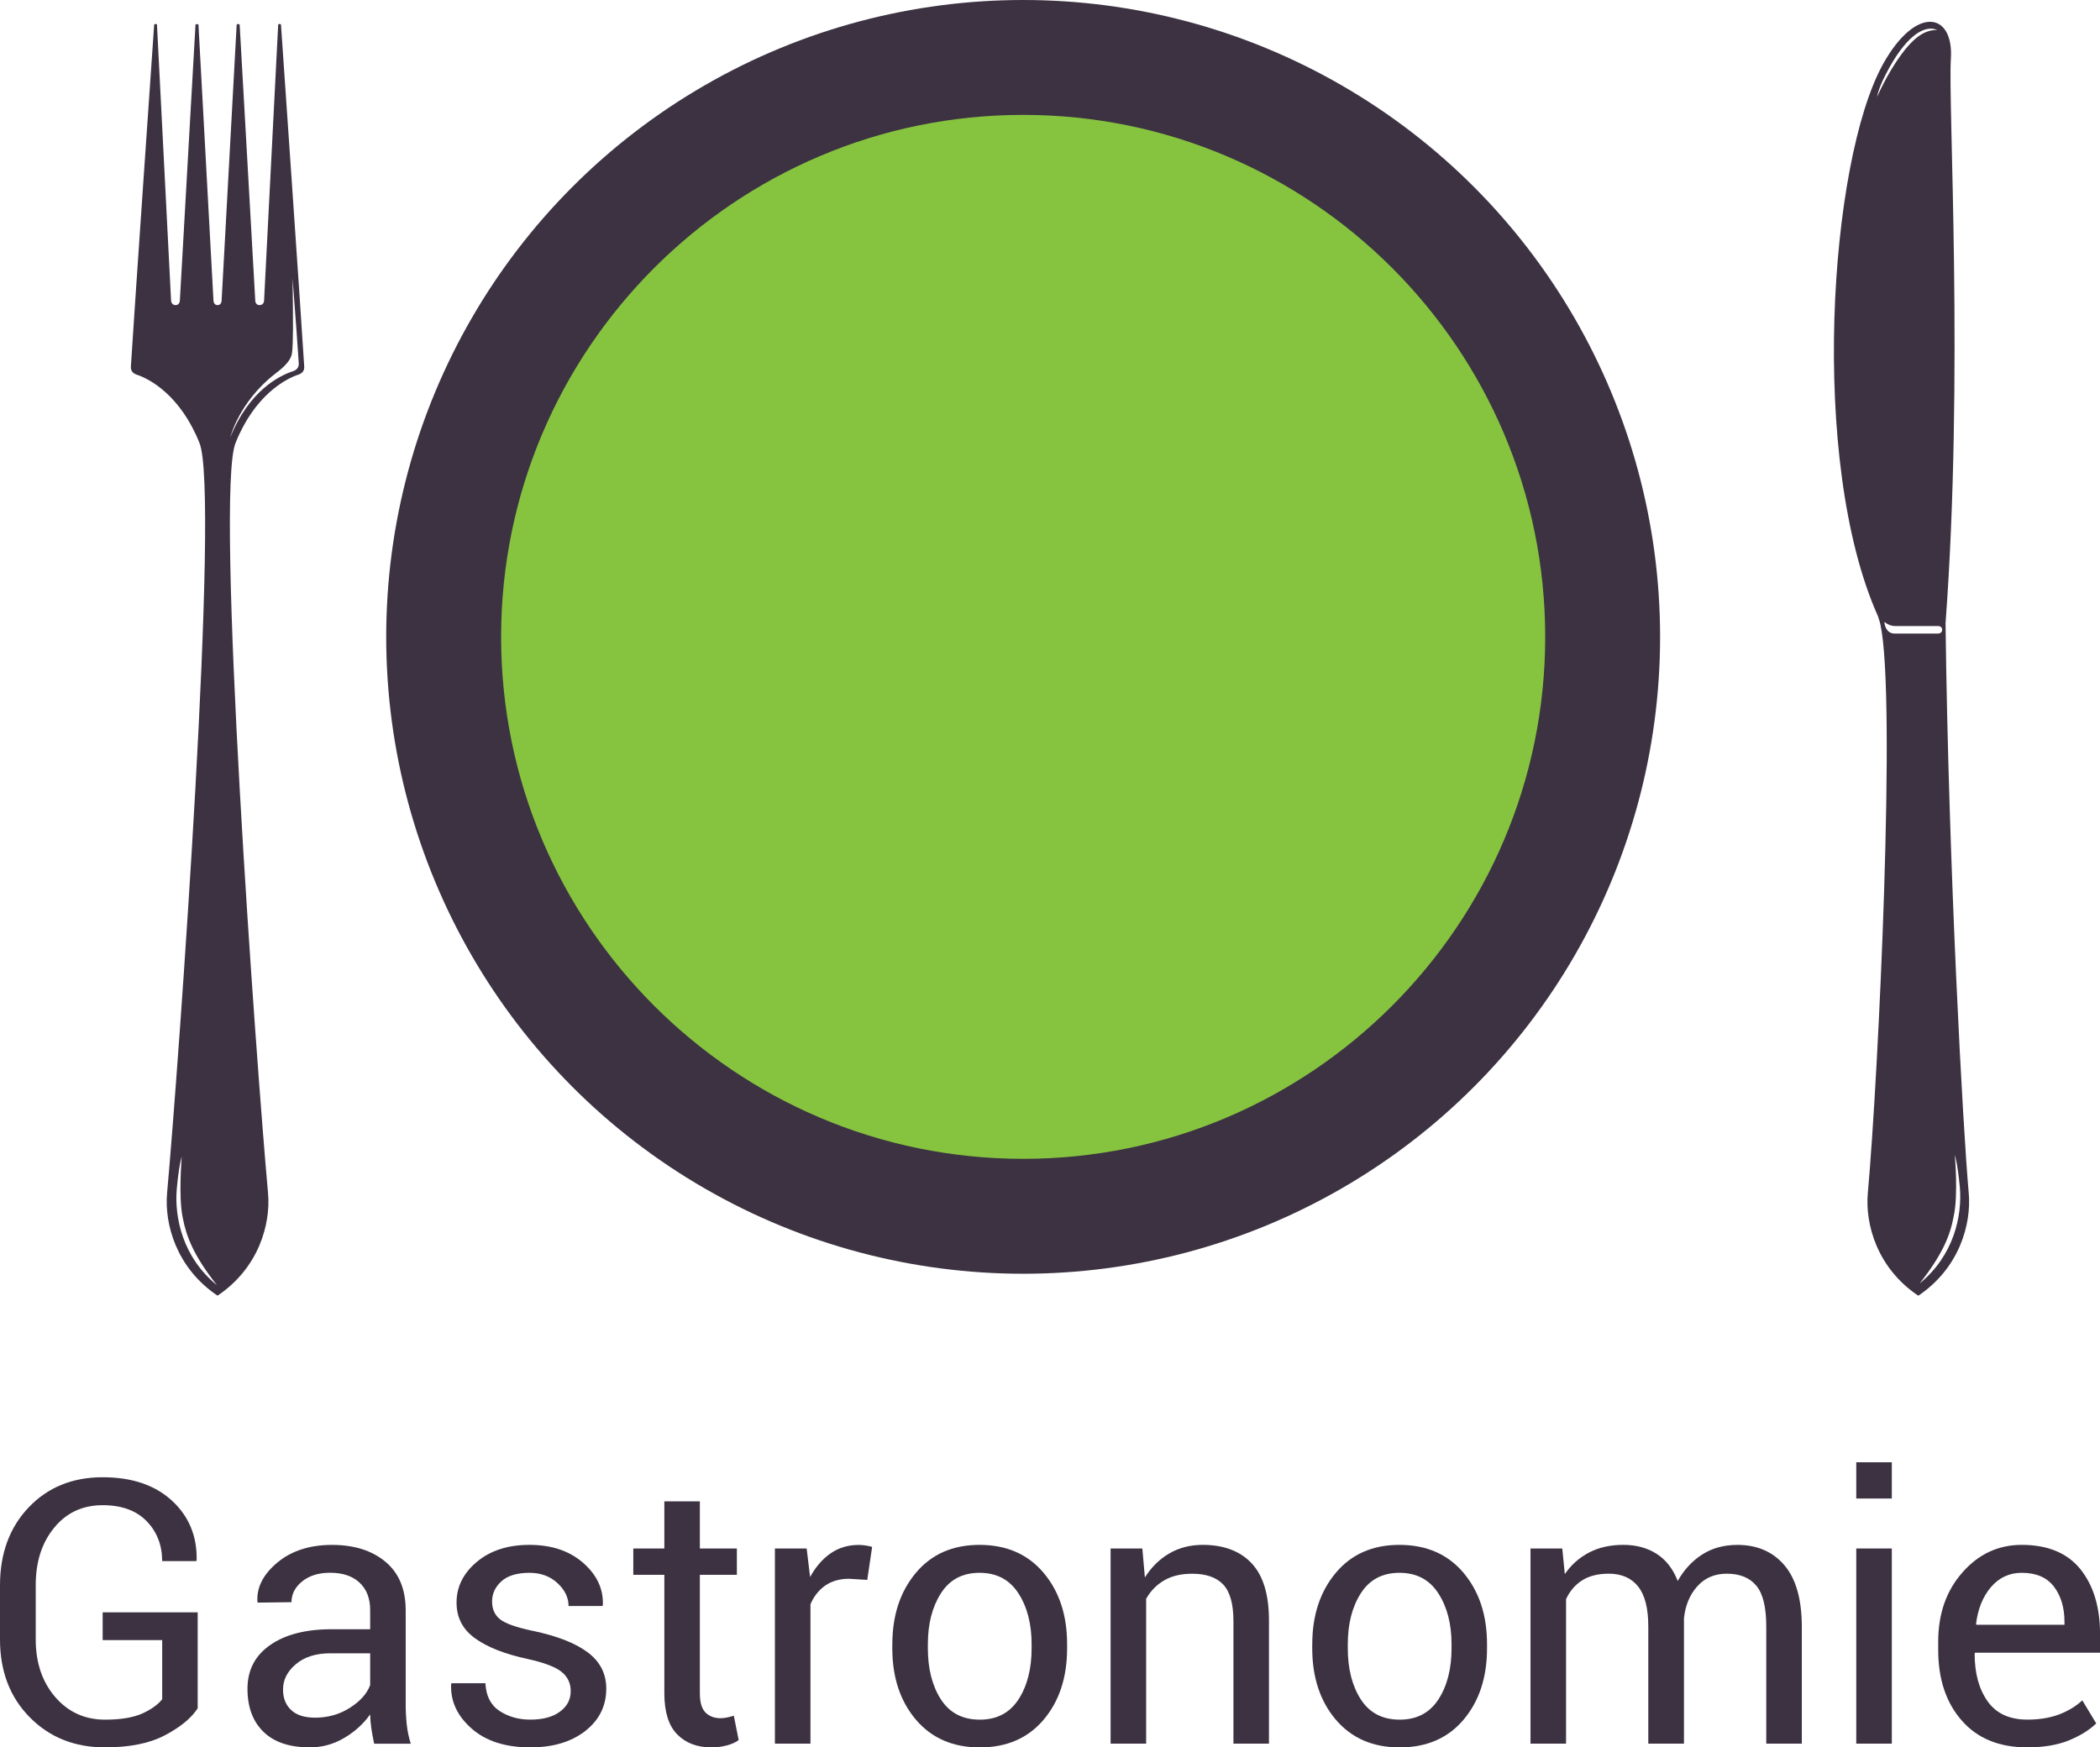 <?xml version="1.0" encoding="utf-8"?>
<!-- Generator: Adobe Illustrator 16.0.0, SVG Export Plug-In . SVG Version: 6.00 Build 0)  -->
<!DOCTYPE svg PUBLIC "-//W3C//DTD SVG 1.1//EN" "http://www.w3.org/Graphics/SVG/1.1/DTD/svg11.dtd">
<svg version="1.1" id="Calque_1" xmlns="http://www.w3.org/2000/svg" xmlns:xlink="http://www.w3.org/1999/xlink" x="0px" y="0px"
	 width="68.996px" height="57.417px" viewBox="0 0 68.996 57.417" enable-background="new 0 0 68.996 57.417" xml:space="preserve">
<g>
	<g>
		<path fill="#3C3241" d="M9.995,12.044C9.91,10.607,9.231,0.802,9.231,0.802L9.183,0.786L9.14,0.802L8.676,9.883
			c0,0-0.006,0.143-0.148,0.143c-0.139,0-0.141-0.143-0.141-0.143L7.874,0.807l-0.05-0.021L7.776,0.807L7.281,9.881
			c0,0-0.003,0.145-0.134,0.145c-0.128,0-0.133-0.145-0.133-0.145L6.52,0.807L6.473,0.79l-0.05,0.017L5.909,9.883
			c0,0-0.006,0.143-0.142,0.143S5.621,9.883,5.621,9.883L5.157,0.802L5.111,0.786L5.066,0.802c0,0-0.679,9.805-0.766,11.243
			c-0.008,0.139,0.065,0.223,0.186,0.264c0.428,0.137,1.438,0.68,2.063,2.234c0.691,1.604-0.688,20.553-1.059,24.656
			c-0.092,1.02,0.303,2.465,1.657,3.375l0,0c1.356-0.91,1.752-2.355,1.659-3.375c-0.374-4.102-1.752-23.053-1.063-24.655
			c0.626-1.556,1.638-2.097,2.063-2.235C9.933,12.267,10.002,12.183,9.995,12.044z M5.809,39.058
			c0.071-0.801,0.163-1.051,0.163-1.051s-0.116,1.318,0.033,2.01c0.113,0.6,0.349,1.232,1.123,2.213
			C6.005,41.316,5.723,40.003,5.809,39.058z M9.629,12.197c-0.427,0.139-1.438,0.618-2.063,2.174c0,0,0.281-1.145,1.441-2.064
			c0.159-0.125,0.551-0.396,0.588-0.715c0.04-0.355,0.038-0.97,0.017-2.451c0.101,1.322,0.18,2.387,0.204,2.795
			C9.822,12.07,9.754,12.154,9.629,12.197z"/>
		<path fill="#3C3241" d="M64.683,39.199c-0.19-2.102-0.661-10.696-0.762-18.713c0.606-8.15,0.08-17.105,0.175-18.545
			c0.103-1.547-1.15-1.774-2.228,0.164c-1.774,3.198-2.432,13.077-0.172,18.131c0.034,0.119,0.061,0.168,0.085,0.282
			c0.523,2.396-0.061,14.767-0.413,18.683c-0.093,1.02,0.302,2.465,1.658,3.375l0,0C64.381,41.664,64.775,40.218,64.683,39.199z
			 M61.673,3.182c0,0,0.021-0.225,0.277-0.725c0.63-1.24,1.262-1.668,1.705-1.47c-0.466-0.024-0.854,0.349-1.189,0.806
			C62.003,2.417,61.673,3.182,61.673,3.182z M62.246,20.818c-0.265,0-0.333-0.277-0.333-0.384c0,0,0.147,0.138,0.355,0.138h1.414
			c0.175,0,0.169,0.246-0.007,0.246H62.246z M63.069,42.173c0.775-0.977,1.011-1.611,1.12-2.209
			c0.156-0.693,0.036-2.012,0.036-2.012s0.09,0.25,0.165,1.053C64.476,39.949,64.191,41.261,63.069,42.173z"/>
		<g>
			<g>
				<circle fill="#3C3241" cx="33.616" cy="20.927" r="20.927"/>
			</g>
		</g>
		<g>
			<path fill="#86C440" d="M33.616,38.078c-9.458,0-17.152-7.692-17.152-17.15S24.158,3.775,33.616,3.775
				c9.457,0,17.152,7.694,17.152,17.152S43.071,38.078,33.616,38.078z"/>
		</g>
	</g>
</g>
<g enable-background="new    ">
	<path fill="#3C3241" d="M6.495,56.132c-0.205,0.32-0.562,0.615-1.069,0.883c-0.508,0.27-1.166,0.402-1.976,0.402
		c-0.996,0-1.82-0.328-2.472-0.988C0.326,55.769,0,54.916,0,53.869v-1.777c0-1.047,0.314-1.9,0.942-2.561
		c0.629-0.66,1.439-0.99,2.431-0.99c0.96,0,1.718,0.256,2.275,0.768c0.557,0.512,0.828,1.162,0.813,1.953l-0.013,0.035h-1.12
		c0-0.525-0.17-0.963-0.51-1.313s-0.821-0.525-1.445-0.525c-0.66,0-1.192,0.248-1.595,0.742c-0.403,0.492-0.604,1.119-0.604,1.879
		v1.789c0,0.768,0.214,1.398,0.641,1.895c0.427,0.494,0.972,0.742,1.636,0.742c0.509,0,0.913-0.066,1.212-0.197
		c0.298-0.133,0.521-0.291,0.666-0.473v-1.943H3.373V52.98h3.122V56.132z"/>
	<path fill="#3C3241" d="M12.292,57.294c-0.04-0.193-0.071-0.365-0.093-0.514s-0.034-0.297-0.038-0.447
		c-0.217,0.309-0.5,0.566-0.85,0.773c-0.351,0.207-0.726,0.311-1.129,0.311c-0.669,0-1.177-0.17-1.526-0.512
		c-0.351-0.342-0.525-0.813-0.525-1.414c0-0.611,0.248-1.09,0.744-1.436s1.169-0.52,2.019-0.52h1.268v-0.633
		c0-0.377-0.114-0.674-0.343-0.893c-0.23-0.219-0.554-0.33-0.973-0.33c-0.379,0-0.686,0.096-0.919,0.285s-0.35,0.416-0.35,0.682
		L8.469,52.66l-0.012-0.035c-0.027-0.467,0.191-0.893,0.655-1.281c0.465-0.387,1.063-0.58,1.799-0.58
		c0.727,0,1.312,0.186,1.754,0.555s0.664,0.9,0.664,1.596v3.088c0,0.229,0.012,0.451,0.035,0.664s0.067,0.424,0.131,0.629H12.292z
		 M10.354,56.441c0.424,0,0.805-0.109,1.144-0.326c0.34-0.217,0.562-0.467,0.664-0.746v-1.043h-1.31
		c-0.471,0-0.846,0.117-1.129,0.355c-0.282,0.236-0.424,0.516-0.424,0.834c0,0.285,0.089,0.51,0.268,0.676
		C9.743,56.357,10.006,56.441,10.354,56.441z"/>
	<path fill="#3C3241" d="M18.751,55.57c0-0.258-0.097-0.467-0.294-0.629c-0.194-0.162-0.564-0.305-1.11-0.426
		c-0.755-0.162-1.335-0.389-1.739-0.682C15.202,53.541,15,53.15,15,52.66c0-0.521,0.223-0.969,0.668-1.34
		c0.442-0.371,1.019-0.557,1.727-0.557c0.728,0,1.315,0.197,1.766,0.592c0.451,0.396,0.666,0.855,0.646,1.383l-0.013,0.033H18.68
		c0-0.275-0.12-0.525-0.364-0.752c-0.243-0.225-0.549-0.338-0.921-0.338c-0.41,0-0.719,0.094-0.921,0.279
		c-0.204,0.186-0.307,0.406-0.307,0.664c0,0.252,0.089,0.447,0.265,0.586c0.175,0.139,0.538,0.266,1.087,0.381
		c0.787,0.166,1.383,0.398,1.79,0.703s0.61,0.701,0.61,1.193c0,0.568-0.23,1.031-0.69,1.391s-1.062,0.539-1.805,0.539
		c-0.817,0-1.462-0.207-1.932-0.621c-0.471-0.416-0.693-0.898-0.67-1.451l0.012-0.037h1.114c0.021,0.416,0.173,0.719,0.462,0.91
		s0.627,0.287,1.014,0.287c0.415,0,0.74-0.088,0.976-0.264S18.751,55.843,18.751,55.57z"/>
	<path fill="#3C3241" d="M22.994,49.333v1.549h1.216v0.865h-1.216v3.893c0,0.301,0.063,0.512,0.188,0.635
		c0.125,0.121,0.289,0.184,0.495,0.184c0.067,0,0.142-0.01,0.225-0.027s0.152-0.037,0.207-0.057l0.16,0.801
		c-0.087,0.07-0.215,0.129-0.385,0.176c-0.17,0.045-0.338,0.066-0.504,0.066c-0.474,0-0.852-0.143-1.132-0.43
		c-0.28-0.285-0.421-0.734-0.421-1.348v-3.893h-1.02v-0.865h1.02v-1.549H22.994z"/>
	<path fill="#3C3241" d="M28.494,51.914l-0.599-0.037c-0.308,0-0.567,0.074-0.779,0.221c-0.21,0.146-0.375,0.352-0.488,0.615v4.582
		H25.46v-6.412h1.043l0.113,0.936c0.182-0.332,0.405-0.59,0.673-0.777c0.266-0.184,0.573-0.277,0.921-0.277
		c0.087,0,0.17,0.008,0.249,0.021s0.145,0.027,0.195,0.043L28.494,51.914z"/>
	<path fill="#3C3241" d="M29.318,54.029c0-0.949,0.257-1.729,0.771-2.344c0.513-0.615,1.211-0.922,2.093-0.922
		c0.888,0,1.59,0.307,2.105,0.918c0.517,0.613,0.773,1.395,0.773,2.348v0.131c0,0.955-0.256,1.738-0.77,2.346
		c-0.515,0.609-1.214,0.912-2.099,0.912s-1.585-0.305-2.101-0.914c-0.517-0.611-0.773-1.393-0.773-2.344V54.029z M30.485,54.16
		c0,0.68,0.144,1.24,0.431,1.684c0.286,0.441,0.712,0.662,1.276,0.662c0.558,0,0.979-0.221,1.269-0.662
		c0.288-0.443,0.433-1.004,0.433-1.684v-0.131c0-0.672-0.146-1.23-0.436-1.678c-0.29-0.447-0.716-0.67-1.276-0.67
		c-0.559,0-0.979,0.223-1.266,0.67c-0.287,0.447-0.431,1.006-0.431,1.678V54.16z"/>
	<path fill="#3C3241" d="M37.532,50.882l0.083,0.953c0.213-0.34,0.481-0.604,0.803-0.791c0.322-0.188,0.688-0.281,1.1-0.281
		c0.691,0,1.227,0.203,1.606,0.607c0.379,0.404,0.568,1.029,0.568,1.875v4.049h-1.167v-4.025c0-0.564-0.112-0.965-0.336-1.203
		c-0.222-0.236-0.563-0.355-1.021-0.355c-0.36,0-0.665,0.072-0.916,0.217c-0.25,0.145-0.449,0.346-0.595,0.607v4.76h-1.168v-6.412
		H37.532z"/>
	<path fill="#3C3241" d="M43.115,54.029c0-0.949,0.257-1.729,0.77-2.344c0.514-0.615,1.211-0.922,2.093-0.922
		c0.889,0,1.59,0.307,2.106,0.918c0.516,0.613,0.773,1.395,0.773,2.348v0.131c0,0.955-0.257,1.738-0.77,2.346
		c-0.515,0.609-1.214,0.912-2.1,0.912c-0.884,0-1.584-0.305-2.101-0.914c-0.516-0.611-0.772-1.393-0.772-2.344V54.029z
		 M44.282,54.16c0,0.68,0.144,1.24,0.43,1.684c0.286,0.441,0.712,0.662,1.276,0.662c0.559,0,0.98-0.221,1.27-0.662
		c0.288-0.443,0.433-1.004,0.433-1.684v-0.131c0-0.672-0.146-1.23-0.437-1.678s-0.716-0.67-1.276-0.67
		c-0.558,0-0.979,0.223-1.266,0.67s-0.43,1.006-0.43,1.678V54.16z"/>
	<path fill="#3C3241" d="M51.329,50.882l0.083,0.842c0.209-0.305,0.475-0.541,0.797-0.709s0.696-0.252,1.123-0.252
		s0.793,0.098,1.1,0.297c0.307,0.197,0.536,0.494,0.69,0.889c0.205-0.367,0.473-0.656,0.803-0.869
		c0.33-0.211,0.716-0.316,1.158-0.316c0.652,0,1.168,0.225,1.547,0.672c0.38,0.449,0.569,1.123,0.569,2.023v3.836h-1.168v-3.846
		c0-0.633-0.107-1.08-0.326-1.344c-0.218-0.262-0.54-0.395-0.972-0.395c-0.398,0-0.722,0.139-0.969,0.416
		c-0.246,0.275-0.393,0.627-0.437,1.049v0.047v4.072h-1.172v-3.846c0-0.602-0.112-1.041-0.336-1.32
		c-0.223-0.277-0.543-0.418-0.963-0.418c-0.355,0-0.646,0.074-0.877,0.221c-0.229,0.146-0.404,0.352-0.526,0.617v4.746h-1.168
		v-6.412H51.329z"/>
	<path fill="#3C3241" d="M62.156,49.24h-1.168v-1.191h1.168V49.24z M62.156,57.294h-1.168v-6.412h1.168V57.294z"/>
	<path fill="#3C3241" d="M66.607,57.417c-0.921,0-1.64-0.293-2.154-0.883c-0.516-0.588-0.773-1.363-0.773-2.322v-0.262
		c0-0.92,0.265-1.682,0.798-2.283c0.53-0.604,1.18-0.904,1.945-0.904c0.858,0,1.501,0.268,1.929,0.799
		c0.429,0.535,0.645,1.244,0.645,2.129v0.615h-4.102l-0.018,0.029c0,0.645,0.142,1.168,0.426,1.568
		c0.285,0.402,0.719,0.602,1.305,0.602c0.396,0,0.742-0.057,1.039-0.168c0.299-0.113,0.555-0.268,0.768-0.465l0.457,0.758
		c-0.229,0.221-0.532,0.408-0.907,0.561C67.589,57.341,67.136,57.417,66.607,57.417z M66.423,51.681
		c-0.406,0-0.744,0.158-1.011,0.471c-0.266,0.314-0.429,0.717-0.488,1.207l0.012,0.029h2.893v-0.096c0-0.465-0.114-0.85-0.344-1.154
		C67.254,51.833,66.901,51.681,66.423,51.681z"/>
</g>
</svg>
